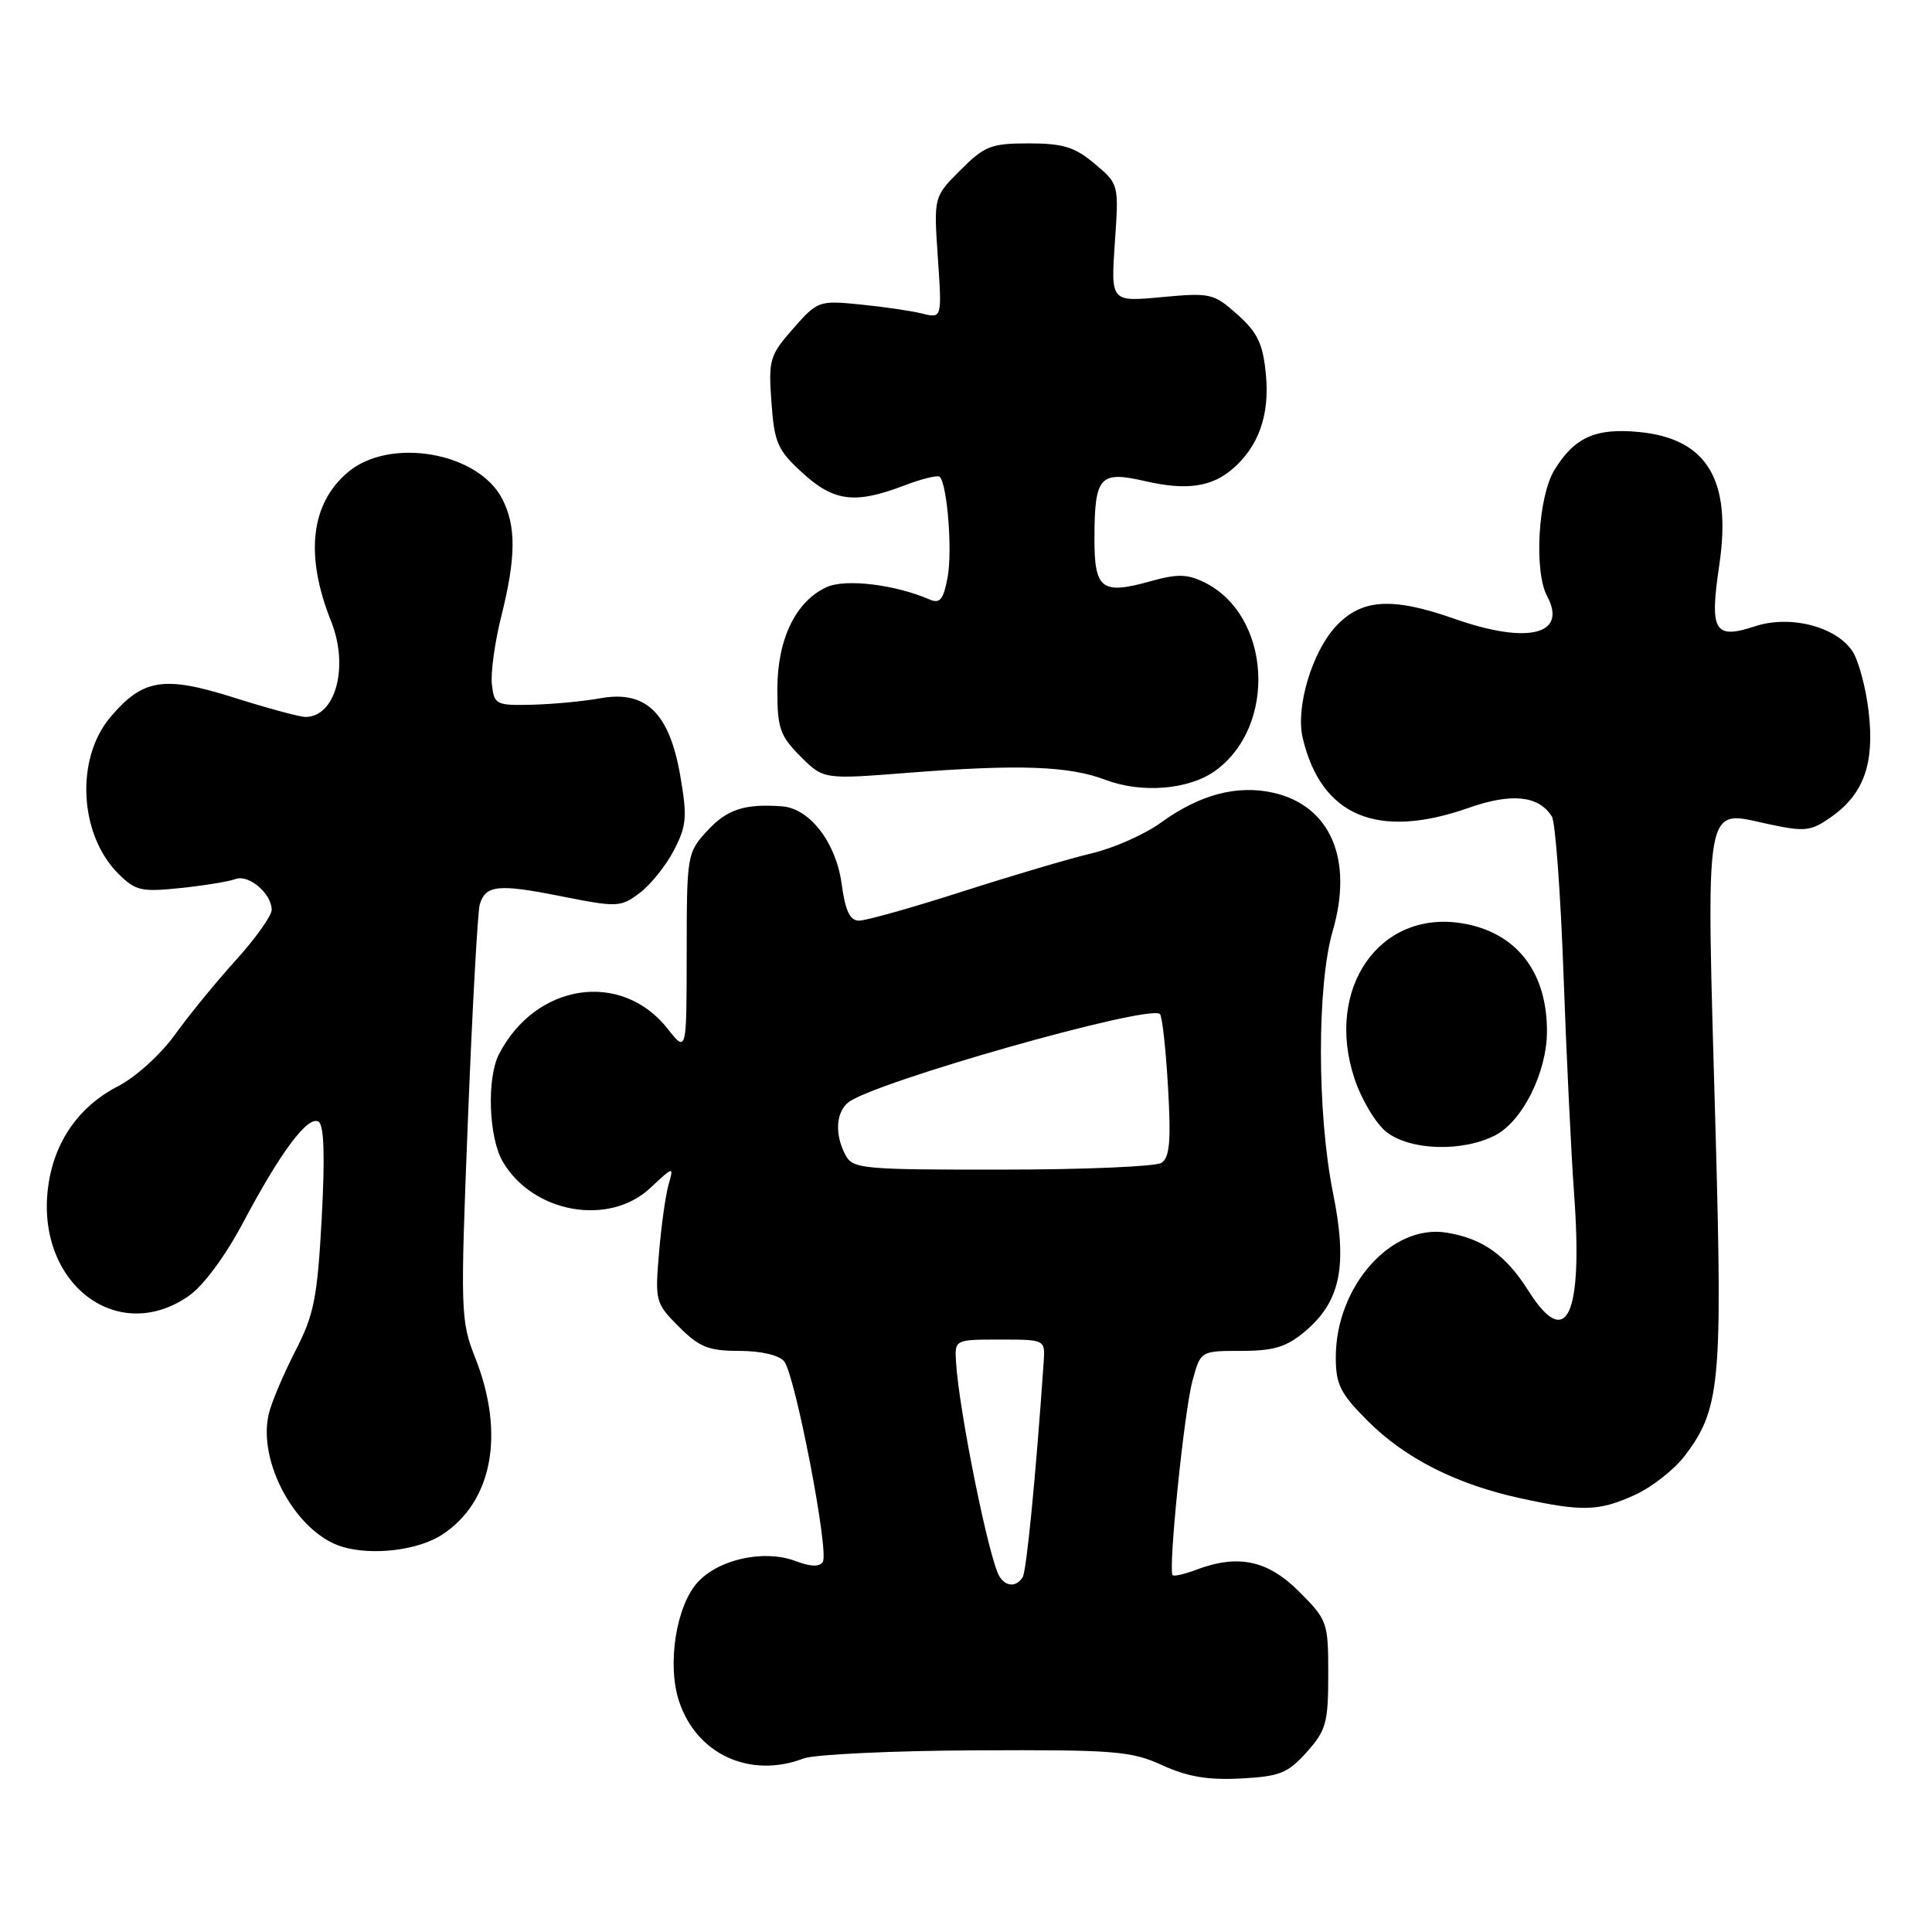 <?xml version="1.0" encoding="UTF-8" standalone="no"?>
<!DOCTYPE svg PUBLIC "-//W3C//DTD SVG 1.1//EN" "http://www.w3.org/Graphics/SVG/1.1/DTD/svg11.dtd" >
<svg xmlns="http://www.w3.org/2000/svg" xmlns:xlink="http://www.w3.org/1999/xlink" version="1.1" viewBox="0 0 256 256">
 <g >
 <path fill="currentColor"
d=" M 173.15 232.16 C 175.72 229.29 176.00 228.26 176.00 221.87 C 176.00 214.95 175.90 214.66 172.12 210.88 C 167.96 206.72 164.02 205.90 158.43 208.03 C 156.94 208.59 155.57 208.90 155.38 208.72 C 154.76 208.10 156.90 187.07 158.00 183.00 C 159.08 179.00 159.08 179.00 164.46 179.00 C 168.79 179.00 170.45 178.49 172.91 176.43 C 177.64 172.44 178.59 167.77 176.63 158.06 C 174.51 147.54 174.49 130.55 176.60 123.32 C 179.35 113.85 176.28 106.74 168.70 105.04 C 163.92 103.97 158.97 105.28 153.86 108.98 C 151.72 110.54 147.61 112.37 144.73 113.05 C 141.85 113.73 134.10 116.02 127.50 118.14 C 120.90 120.26 114.75 121.99 113.84 121.99 C 112.62 122.00 112.01 120.72 111.51 117.05 C 110.76 111.61 107.28 107.11 103.61 106.84 C 98.67 106.48 96.34 107.24 93.75 110.05 C 91.04 112.99 91.00 113.22 90.99 126.27 C 90.98 139.50 90.98 139.50 88.47 136.32 C 82.35 128.55 70.98 130.26 66.12 139.68 C 64.47 142.89 64.75 150.78 66.64 153.96 C 70.65 160.75 80.69 162.53 86.16 157.42 C 89.29 154.50 89.29 154.50 88.58 157.00 C 88.19 158.38 87.62 162.45 87.32 166.05 C 86.78 172.41 86.86 172.70 89.96 175.80 C 92.66 178.51 93.89 179.00 97.95 179.00 C 100.81 179.00 103.22 179.56 103.90 180.38 C 105.35 182.12 109.88 205.58 109.03 206.95 C 108.60 207.64 107.42 207.61 105.39 206.84 C 101.28 205.29 95.30 206.58 92.48 209.62 C 89.60 212.72 88.36 220.54 89.98 225.43 C 92.29 232.45 99.38 235.71 106.47 233.01 C 107.90 232.47 118.17 231.98 129.29 231.93 C 147.72 231.84 149.90 232.02 154.00 233.90 C 157.32 235.42 160.05 235.89 164.40 235.66 C 169.58 235.39 170.64 234.96 173.15 232.16 Z  M 58.60 203.34 C 65.26 198.98 66.94 189.99 62.98 179.94 C 61.02 174.99 60.99 173.89 62.01 148.15 C 62.59 133.49 63.30 120.75 63.57 119.84 C 64.36 117.26 66.02 117.10 74.36 118.76 C 81.80 120.24 82.23 120.22 84.74 118.34 C 86.18 117.27 88.23 114.72 89.29 112.68 C 90.99 109.40 91.08 108.25 90.13 102.74 C 88.69 94.46 85.57 91.44 79.57 92.52 C 77.33 92.93 73.25 93.31 70.50 93.38 C 65.73 93.49 65.48 93.37 65.18 90.70 C 65.00 89.16 65.56 85.08 66.43 81.64 C 68.38 73.84 68.41 69.70 66.54 66.09 C 63.35 59.90 51.66 57.89 46.11 62.56 C 41.15 66.73 40.38 73.59 43.87 82.32 C 46.27 88.31 44.48 95.00 40.48 95.00 C 39.72 95.00 35.43 93.84 30.95 92.42 C 21.70 89.50 18.90 89.95 14.60 95.06 C 9.98 100.55 10.49 110.58 15.66 115.75 C 17.95 118.04 18.70 118.21 23.92 117.67 C 27.08 117.34 30.36 116.80 31.20 116.48 C 32.94 115.81 36.00 118.41 36.00 120.56 C 36.00 121.34 33.86 124.35 31.24 127.24 C 28.62 130.13 24.98 134.59 23.15 137.14 C 21.31 139.70 17.96 142.74 15.66 143.92 C 10.46 146.59 7.20 151.25 6.39 157.17 C 4.65 169.89 15.42 178.34 24.97 171.75 C 26.93 170.39 29.81 166.52 32.21 162.00 C 37.20 152.60 40.81 147.77 42.21 148.63 C 42.94 149.08 43.07 153.16 42.63 161.40 C 42.05 171.98 41.62 174.19 39.14 179.00 C 37.59 182.03 36.00 185.75 35.63 187.29 C 34.06 193.67 39.24 203.10 45.33 204.95 C 49.34 206.16 55.42 205.43 58.60 203.34 Z  M 216.62 198.09 C 218.88 197.06 221.88 194.71 223.27 192.86 C 227.91 186.74 228.24 183.21 227.34 150.57 C 226.06 104.76 225.60 107.36 234.61 109.26 C 239.22 110.23 240.01 110.13 242.73 108.19 C 246.99 105.16 248.41 101.11 247.60 94.24 C 247.23 91.10 246.27 87.54 245.47 86.31 C 243.31 83.02 237.19 81.45 232.54 82.99 C 227.15 84.76 226.51 83.66 227.81 74.90 C 229.49 63.57 226.20 58.11 217.16 57.24 C 211.40 56.69 208.61 57.95 205.95 62.31 C 203.81 65.83 203.24 75.72 205.00 78.99 C 207.74 84.11 202.44 85.41 192.74 82.00 C 184.47 79.09 180.42 79.34 177.03 82.97 C 173.86 86.36 171.66 93.72 172.61 97.76 C 175.05 108.14 182.52 111.29 194.59 107.05 C 200.31 105.04 203.88 105.41 205.63 108.19 C 206.09 108.91 206.78 118.28 207.17 129.00 C 207.55 139.72 208.19 152.82 208.57 158.11 C 209.77 174.40 207.59 179.06 202.52 171.03 C 199.52 166.28 196.46 164.11 191.67 163.33 C 184.37 162.15 177.00 170.44 177.00 179.84 C 177.00 183.46 177.60 184.65 181.25 188.30 C 186.20 193.25 192.99 196.68 201.47 198.53 C 209.70 200.32 211.84 200.26 216.62 198.09 Z  M 198.13 150.43 C 201.73 148.57 204.95 142.14 204.98 136.72 C 205.02 128.76 200.91 123.51 193.71 122.34 C 182.76 120.56 175.52 131.02 179.48 142.93 C 180.40 145.70 182.30 148.88 183.71 149.99 C 186.85 152.46 193.80 152.67 198.13 150.43 Z  M 161.00 102.15 C 169.28 96.21 168.43 81.49 159.56 77.15 C 157.32 76.05 155.98 76.03 152.44 77.02 C 145.96 78.83 145.00 78.09 145.02 71.28 C 145.04 63.11 145.71 62.36 151.77 63.76 C 157.21 65.01 160.55 64.54 163.35 62.11 C 166.79 59.13 168.25 54.97 167.74 49.64 C 167.35 45.55 166.65 44.08 163.97 41.68 C 160.82 38.87 160.39 38.77 153.93 39.37 C 147.19 40.00 147.19 40.00 147.72 32.20 C 148.26 24.40 148.26 24.40 145.05 21.70 C 142.42 19.48 140.86 19.00 136.32 19.00 C 131.33 19.00 130.46 19.34 127.26 22.54 C 123.72 26.08 123.72 26.08 124.27 34.14 C 124.82 42.20 124.82 42.20 122.16 41.54 C 120.70 41.18 117.00 40.64 113.95 40.34 C 108.51 39.80 108.32 39.87 105.09 43.55 C 101.98 47.09 101.81 47.67 102.22 53.30 C 102.60 58.67 103.03 59.64 106.31 62.64 C 110.47 66.46 113.29 66.82 119.74 64.36 C 122.11 63.45 124.26 62.92 124.52 63.18 C 125.52 64.19 126.22 73.03 125.56 76.51 C 125.01 79.45 124.55 80.02 123.19 79.44 C 118.61 77.45 112.04 76.66 109.55 77.79 C 105.43 79.67 103.01 84.67 103.00 91.33 C 103.00 96.50 103.35 97.50 106.06 100.22 C 109.12 103.28 109.12 103.28 120.31 102.40 C 135.03 101.25 141.64 101.49 146.50 103.34 C 151.29 105.15 157.52 104.64 161.00 102.15 Z  M 132.43 208.88 C 131.06 206.67 127.08 187.02 126.68 180.50 C 126.50 177.50 126.50 177.50 132.50 177.50 C 138.50 177.50 138.50 177.50 138.29 180.50 C 137.26 195.49 136.02 208.15 135.51 208.99 C 134.68 210.32 133.29 210.27 132.43 208.88 Z  M 112.04 153.07 C 110.60 150.38 110.74 147.46 112.37 146.10 C 115.57 143.45 152.34 133.01 153.70 134.37 C 154.00 134.67 154.48 139.03 154.77 144.06 C 155.18 151.22 154.99 153.39 153.89 154.09 C 153.13 154.57 143.63 154.98 132.79 154.98 C 114.31 155.00 113.01 154.88 112.04 153.07 Z "/>
</g>
</svg>